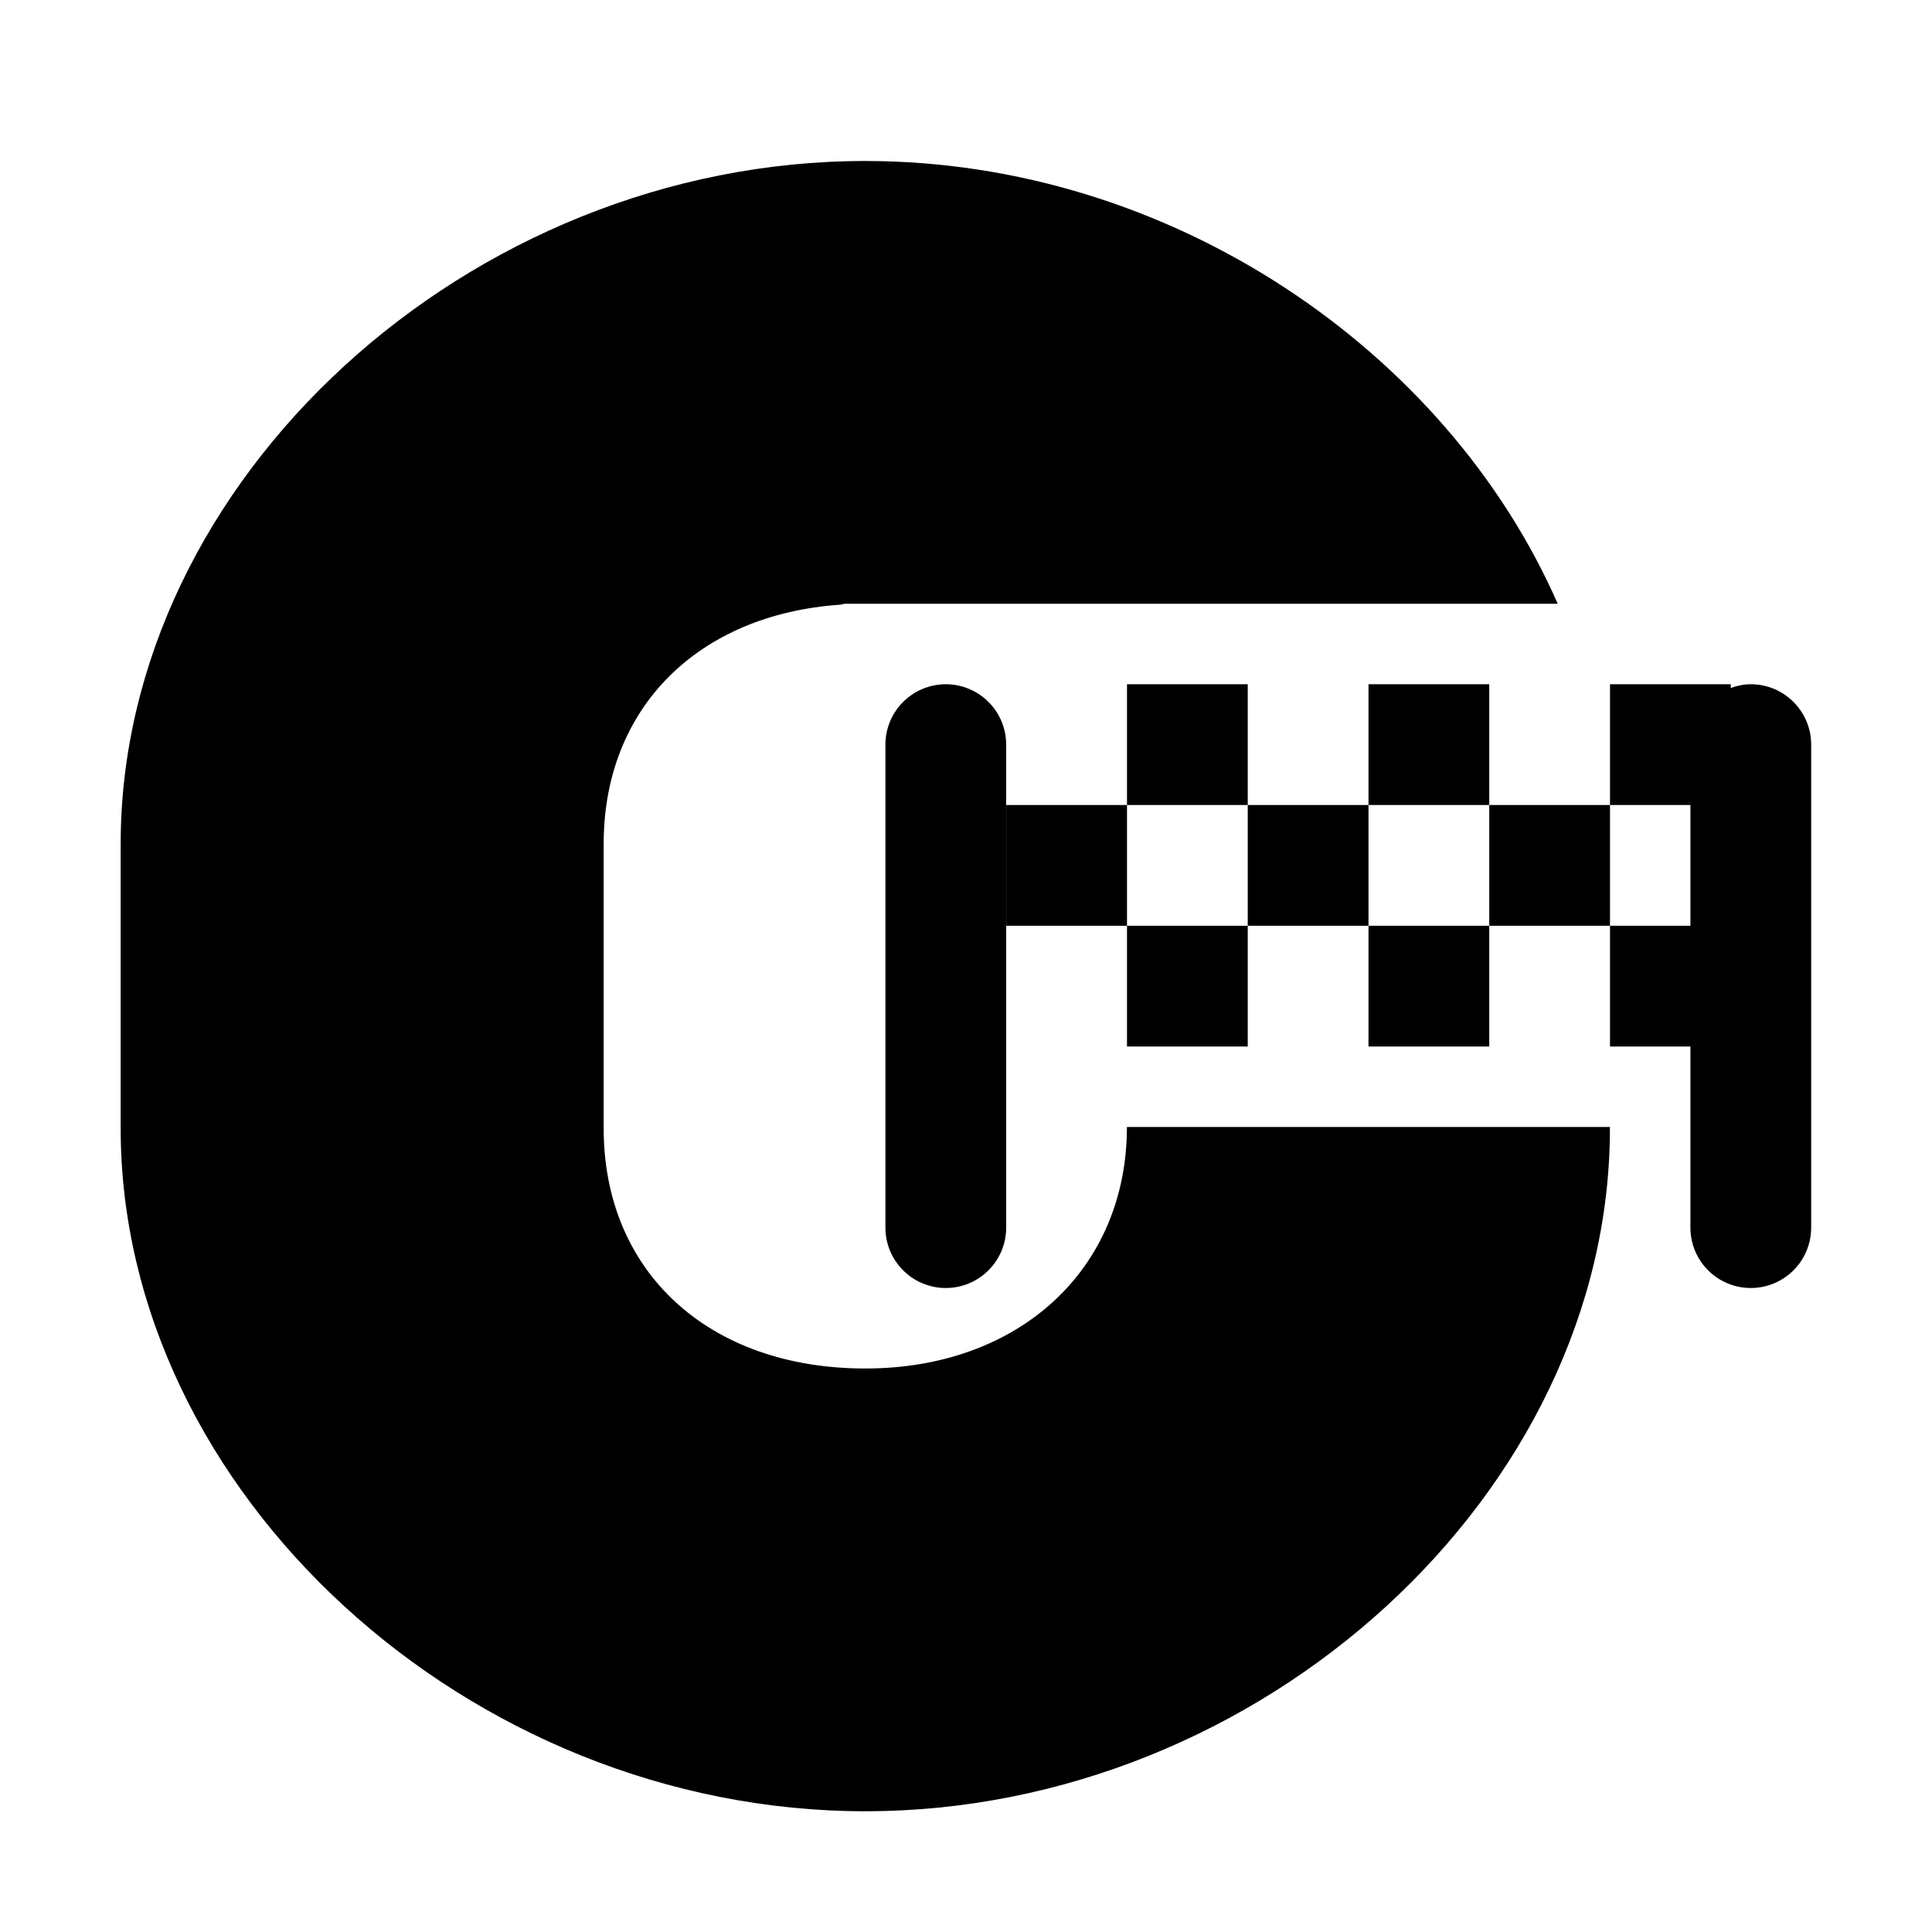 <svg xmlns="http://www.w3.org/2000/svg" viewBox="0 0 48 48">
  <path d="M 21.498 4 C 11.643 4 2.998 11.928 2.998 20.965 L 2.998 28.035 C 2.998 37.072 11.643 45 21.498 45 C 31.353 45 39.998 37.072 39.998 28.035 L 39.998 28 L 39 28 L 30.998 28 L 27.998 28 C 27.998 31.532 25.325 34 21.498 34 C 17.61 34 14.998 31.603 14.998 28.035 L 14.998 20.965 C 14.998 17.591 17.337 15.266 20.879 15.023 C 20.92 15.018 20.956 15 20.998 15 L 28.77 15 L 37 15 L 38.701 15 C 35.943 8.71 29.089 4 21.498 4 z M 23.498 17 C 22.67 17 21.998 17.672 21.998 18.5 L 21.998 30.5 C 21.998 31.328 22.67 32 23.498 32 C 24.326 32 24.998 31.328 24.998 30.5 L 24.998 18.5 C 24.998 17.672 24.326 17 23.498 17 z M 28 17 L 28 20 L 31 20 L 31 17 L 28 17 z M 31 20 L 31 23 L 34 23 L 34 20 L 31 20 z M 34 20 L 37 20 L 37 17 L 34 17 L 34 20 z M 37 20 L 37 23 L 40 23 L 40 20 L 37 20 z M 40 20 L 41.998 20 L 41.998 23 L 40 23 L 40 26 L 41.998 26 L 41.998 30.5 C 41.998 31.328 42.67 32 43.498 32 C 44.326 32 44.998 31.328 44.998 30.5 L 44.998 18.5 C 44.998 17.672 44.326 17 43.498 17 C 43.323 17 43.157 17.036 43 17.092 L 43 17 L 40 17 L 40 20 z M 37 23 L 34 23 L 34 26 L 37 26 L 37 23 z M 31 23 L 28 23 L 28 26 L 31 26 L 31 23 z M 28 23 L 28 20 L 25 20 L 25 23 L 28 23 z"/>
</svg>
